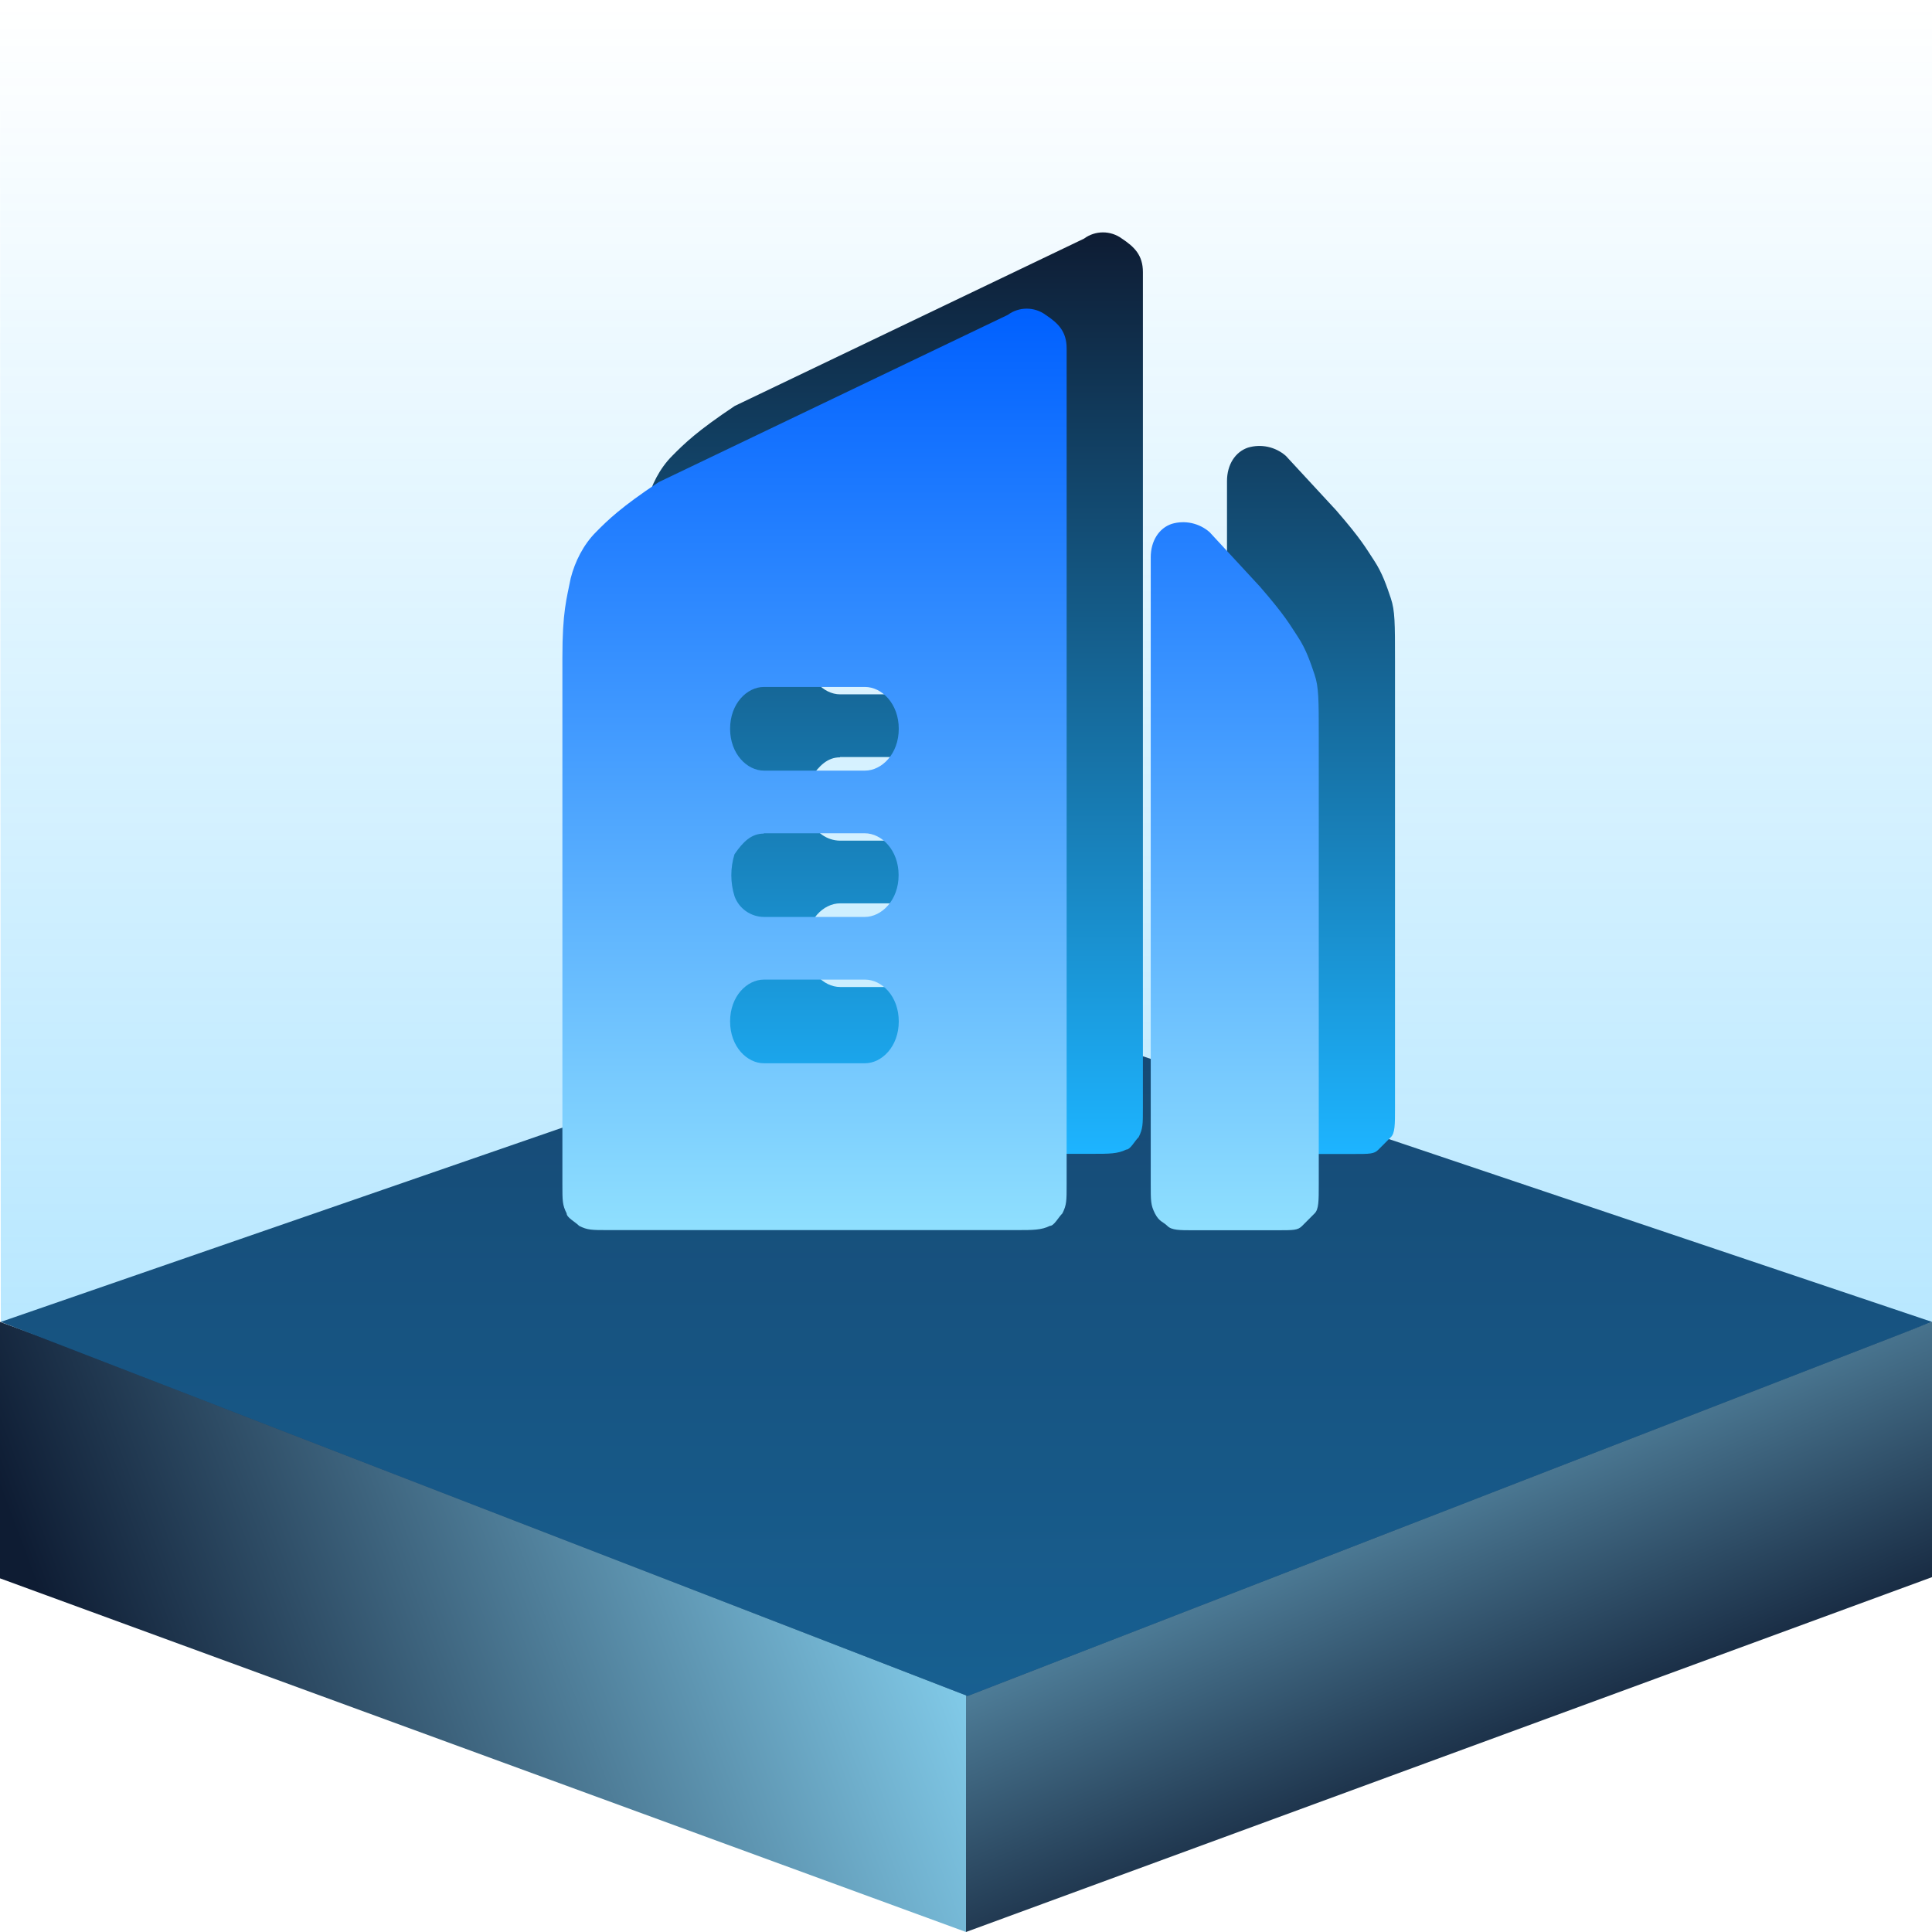 <?xml version="1.0" encoding="UTF-8"?>
<svg width="76px" height="76px" viewBox="0 0 76 76" version="1.1" xmlns="http://www.w3.org/2000/svg" xmlns:xlink="http://www.w3.org/1999/xlink">
    <title>icon_jc_xkhdw</title>
    <defs>
        <linearGradient x1="0%" y1="25.793%" x2="97.03%" y2="3.102%" id="linearGradient-1">
            <stop stop-color="#0E1C33" offset="0%"></stop>
            <stop stop-color="#8FDFFE" offset="100%"></stop>
        </linearGradient>
        <linearGradient x1="52.992%" y1="82.343%" x2="0%" y2="3.536%" id="linearGradient-2">
            <stop stop-color="#0E1C33" offset="0%"></stop>
            <stop stop-color="#8FDFFE" offset="100%"></stop>
        </linearGradient>
        <linearGradient x1="0%" y1="0%" x2="0%" y2="100%" id="linearGradient-3">
            <stop stop-color="#1DB4FF" stop-opacity="0" offset="0%"></stop>
            <stop stop-color="#1DB4FF" stop-opacity="0.29" offset="29%"></stop>
            <stop stop-color="#1DB4FF" offset="100%"></stop>
        </linearGradient>
        <linearGradient x1="0%" y1="0%" x2="0%" y2="100%" id="linearGradient-4">
            <stop stop-color="#0E1C33" offset="0%"></stop>
            <stop stop-color="#1DB4FF" offset="100%"></stop>
        </linearGradient>
        <linearGradient x1="0%" y1="0%" x2="0%" y2="100%" id="linearGradient-5">
            <stop stop-color="#0060FF" offset="0%"></stop>
            <stop stop-color="#8FDFFE" offset="100%"></stop>
        </linearGradient>
    </defs>
    <g id="页面-1" stroke="none" stroke-width="1" fill="none" fill-rule="evenodd">
        <g id="icon_jc_xkhdw">
            <polygon id="路径" fill="url(#linearGradient-1)" points="0 52 38 65.911 38 76 0 62.088"></polygon>
            <polygon id="路径" fill="url(#linearGradient-2)" points="38 65.959 76 52 76 62.041 38 76"></polygon>
            <polygon id="路径" fill="#142747" points="0.031 52 37.5 39.04 76 52 38.064 66.717"></polygon>
            <polygon id="路径" fill="url(#linearGradient-3)" opacity="0.4" points="0 0.454 76 3.79439934e-14 76 52 38.064 66.717 0.031 52"></polygon>
            <path d="M54.71,44.736 L54.218,45.229 C54.051,45.395 53.891,45.395 53.226,45.395 L49.911,45.395 C49.419,45.395 49.092,45.395 48.926,45.229 C48.76,45.063 48.6,45.063 48.433,44.736 C48.267,44.409 48.267,44.243 48.267,43.59 L48.267,18.926 C48.267,18.267 48.6,17.774 49.092,17.608 C49.611,17.454 50.174,17.575 50.583,17.934 L52.56,20.073 C53.559,21.225 53.725,21.552 54.051,22.045 C54.384,22.55 54.544,23.043 54.71,23.53 C54.876,24.023 54.876,24.51 54.876,25.995 L54.876,43.59 C54.876,44.243 54.876,44.576 54.71,44.736 Z M44.3,45.223 C43.967,45.389 43.634,45.389 42.969,45.389 L26.934,45.389 C26.275,45.389 26.109,45.389 25.783,45.223 C25.616,45.056 25.29,44.896 25.29,44.73 C25.123,44.403 25.123,44.237 25.123,43.59 L25.123,22.864 C25.123,21.052 25.29,20.559 25.45,19.746 C25.616,19.093 25.949,18.427 26.441,17.934 C26.928,17.441 27.427,16.954 28.905,15.968 L42.643,9.387 C43.084,9.06 43.692,9.06 44.134,9.387 C44.626,9.713 44.959,10.04 44.959,10.705 L44.959,43.584 C44.959,44.237 44.959,44.397 44.793,44.73 C44.626,44.896 44.466,45.223 44.3,45.223 Z M37.025,24.023 L33.051,24.023 C32.386,24.023 31.72,24.676 31.72,25.669 C31.72,26.655 32.386,27.314 33.051,27.314 L37.025,27.314 C37.684,27.314 38.356,26.661 38.356,25.669 C38.356,24.683 37.69,24.023 37.025,24.023 Z M31.893,30.605 C31.727,31.143 31.727,31.719 31.893,32.251 C32.066,32.737 32.527,33.064 33.045,33.07 L37.018,33.07 C37.677,33.07 38.349,32.417 38.349,31.425 C38.349,30.445 37.684,29.779 37.018,29.779 L33.045,29.779 L33.045,29.792 C32.552,29.792 32.226,30.119 31.893,30.605 Z M37.025,35.535 L33.051,35.535 C32.386,35.535 31.72,36.188 31.72,37.181 C31.72,38.173 32.386,38.826 33.051,38.826 L37.025,38.826 C37.684,38.826 38.356,38.173 38.356,37.181 C38.356,36.188 37.69,35.535 37.025,35.535 Z" id="形状" fill="url(#linearGradient-4)" fill-rule="nonzero"></path>
            <path d="M51.71,47.736 L51.218,48.229 C51.051,48.395 50.891,48.395 50.226,48.395 L46.911,48.395 C46.419,48.395 46.092,48.395 45.926,48.229 C45.76,48.062 45.6,48.062 45.433,47.736 C45.267,47.409 45.267,47.243 45.267,46.59 L45.267,21.926 C45.267,21.267 45.6,20.774 46.092,20.608 C46.611,20.454 47.174,20.576 47.583,20.934 L49.56,23.073 C50.559,24.225 50.725,24.552 51.051,25.045 C51.384,25.55 51.544,26.044 51.71,26.53 C51.877,27.023 51.877,27.51 51.877,28.995 L51.877,46.59 C51.877,47.243 51.877,47.576 51.71,47.736 Z M41.3,48.223 C40.967,48.389 40.634,48.389 39.969,48.389 L23.934,48.389 C23.275,48.389 23.109,48.389 22.783,48.223 C22.616,48.056 22.29,47.896 22.29,47.73 C22.123,47.403 22.123,47.237 22.123,46.59 L22.123,25.864 C22.123,24.052 22.29,23.559 22.45,22.746 C22.616,22.093 22.949,21.427 23.441,20.934 C23.928,20.441 24.427,19.954 25.905,18.969 L39.643,12.387 C40.084,12.06 40.692,12.06 41.134,12.387 C41.626,12.713 41.959,13.04 41.959,13.705 L41.959,46.584 C41.959,47.237 41.959,47.397 41.793,47.73 C41.626,47.896 41.466,48.223 41.3,48.223 Z M34.025,27.023 L30.051,27.023 C29.386,27.023 28.72,27.676 28.72,28.669 C28.72,29.655 29.386,30.314 30.051,30.314 L34.025,30.314 C34.684,30.314 35.355,29.661 35.355,28.669 C35.355,27.683 34.69,27.023 34.025,27.023 Z M28.893,33.605 C28.727,34.143 28.727,34.719 28.893,35.251 C29.066,35.737 29.527,36.064 30.045,36.07 L34.018,36.07 C34.677,36.07 35.349,35.417 35.349,34.425 C35.349,33.445 34.684,32.779 34.018,32.779 L30.045,32.779 L30.045,32.792 C29.552,32.792 29.226,33.119 28.893,33.605 Z M34.025,38.535 L30.051,38.535 C29.386,38.535 28.72,39.188 28.72,40.181 C28.72,41.173 29.386,41.826 30.051,41.826 L34.025,41.826 C34.684,41.826 35.355,41.173 35.355,40.181 C35.355,39.188 34.69,38.535 34.025,38.535 Z" id="形状" fill="url(#linearGradient-5)" fill-rule="nonzero"></path>
        </g>
    </g>
</svg>